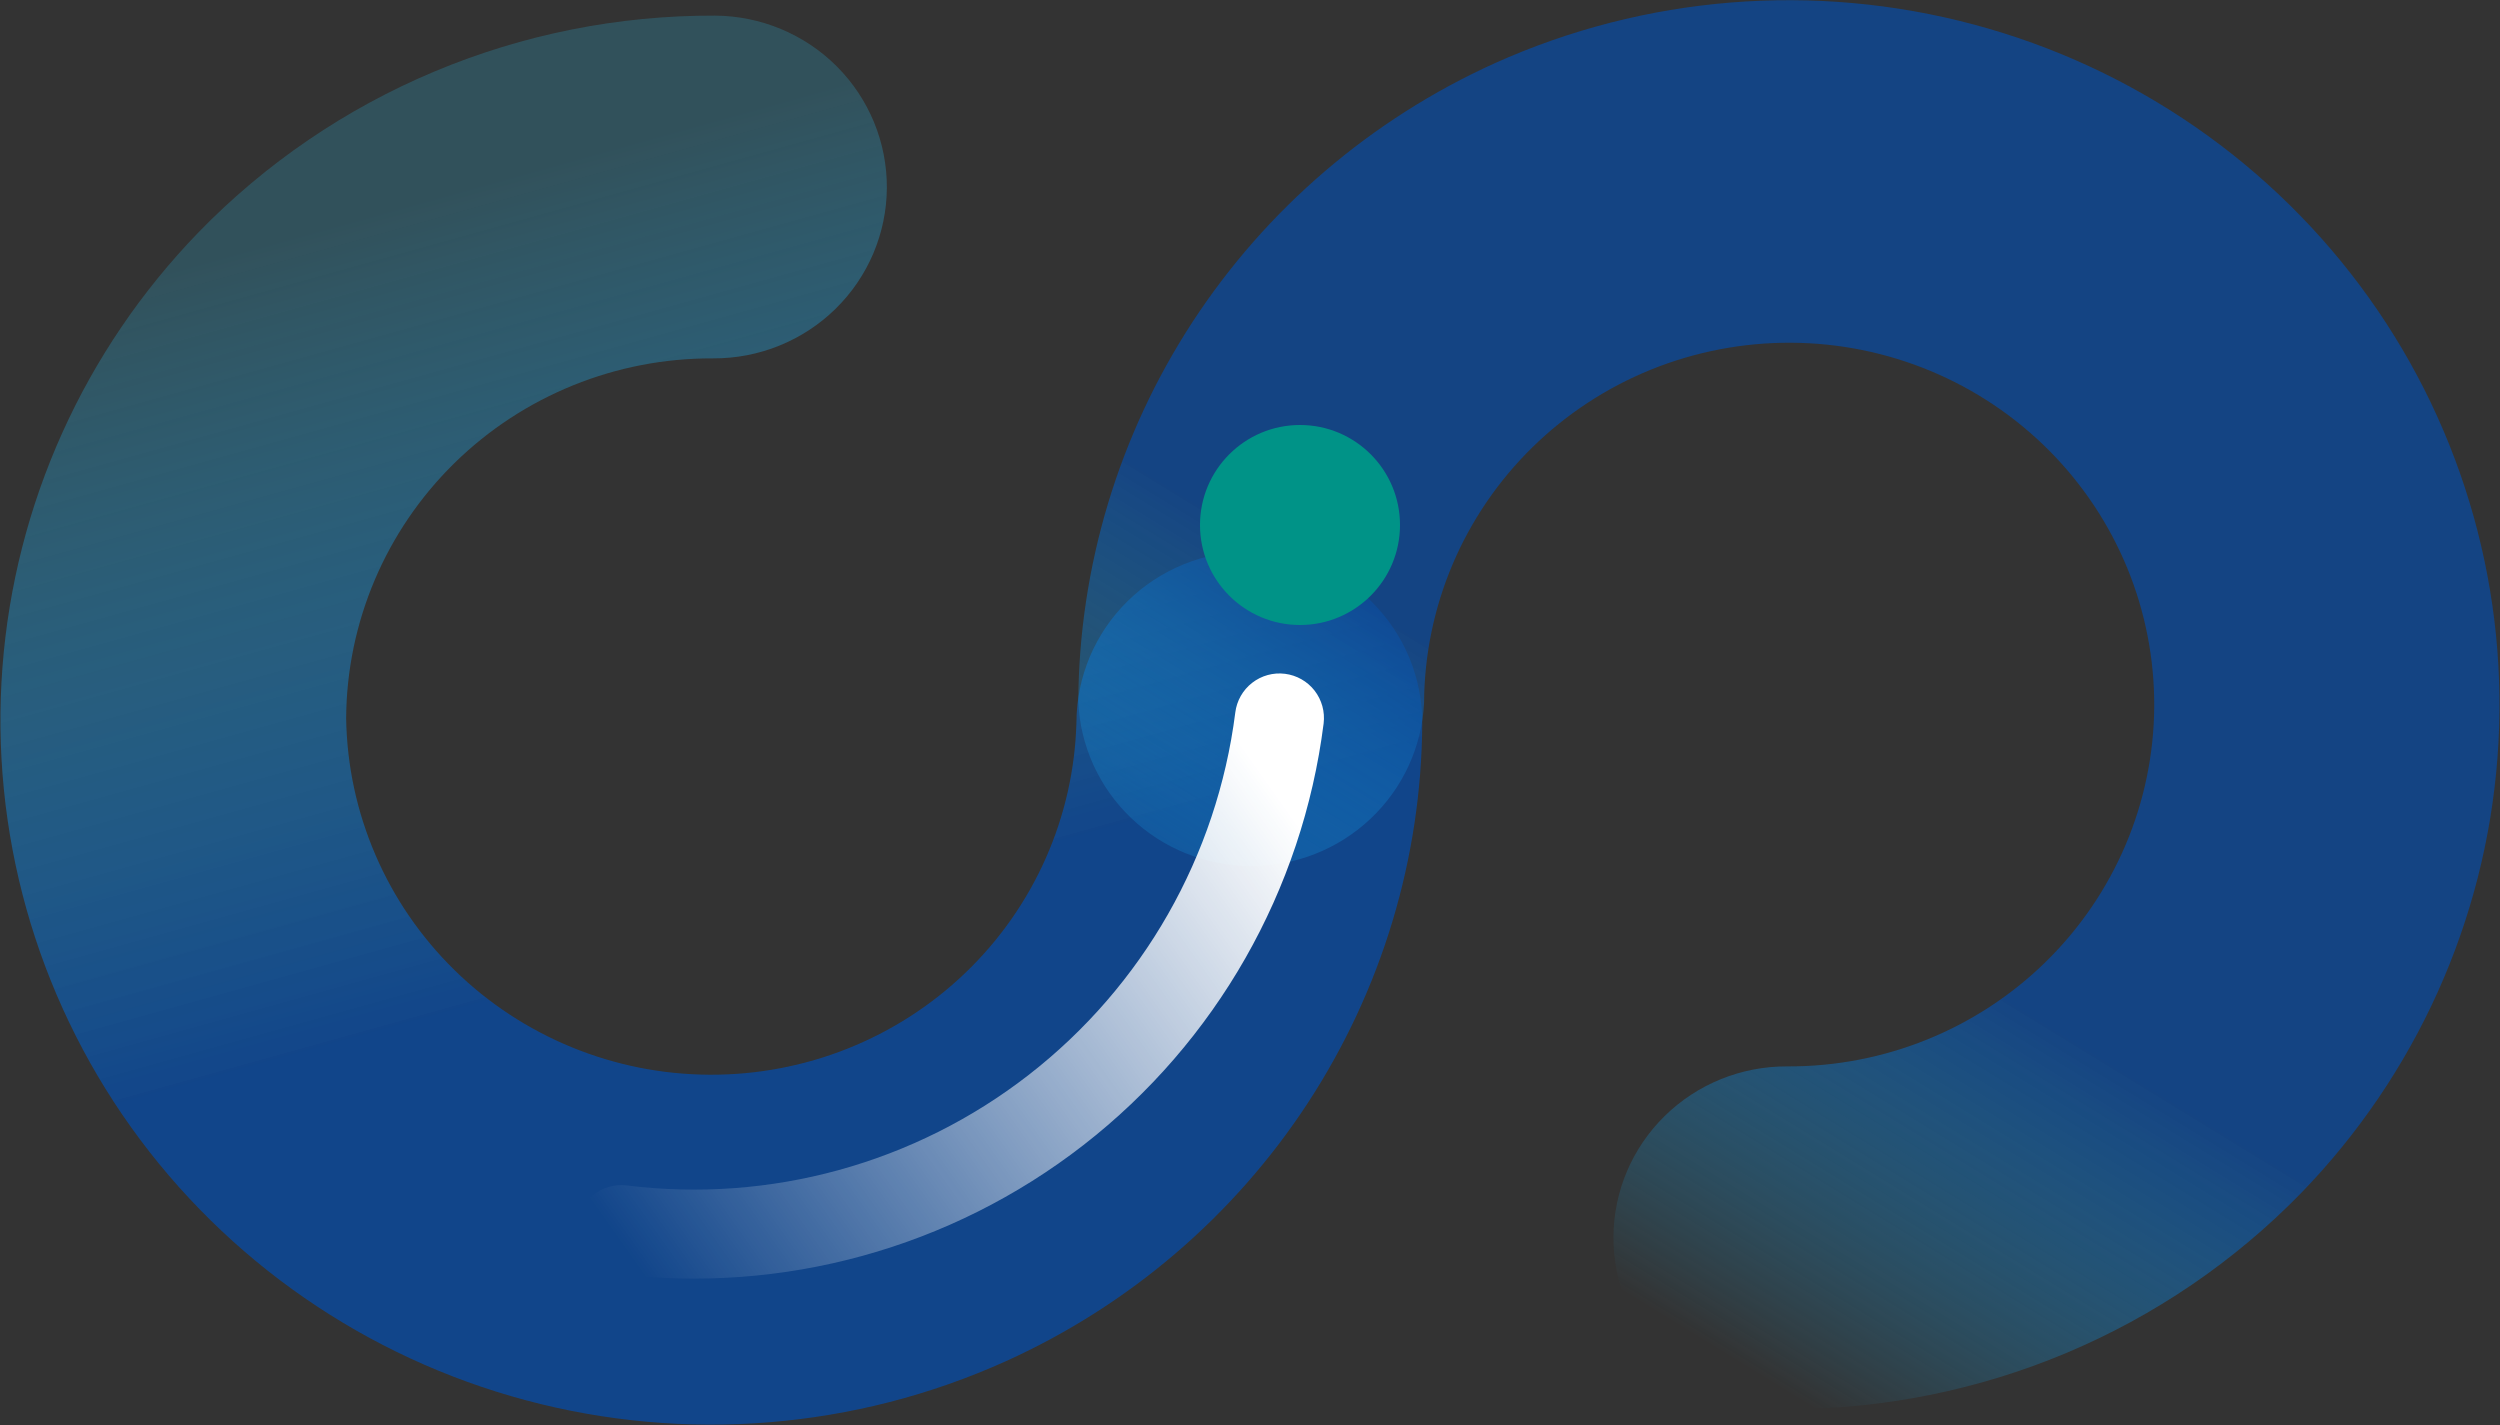 <svg width="100" height="57" viewBox="0 0 100 57" fill="none" xmlns="http://www.w3.org/2000/svg">
<rect x="0" y="0" width="100" height="57" fill="#333333" stroke="none"/>
<path d="M40.226 54.452C34.207 57.168 27.421 57.72 21.037 56.011C14.652 54.303 9.068 50.442 5.246 45.093C1.424 39.744 -0.397 33.241 0.097 26.705C0.591 20.169 3.368 14.007 7.951 9.282C10.624 6.533 13.831 4.348 17.379 2.86C20.927 1.373 24.741 0.612 28.594 0.625C30.428 0.635 32.183 1.366 33.474 2.658C34.764 3.951 35.483 5.698 35.474 7.516C35.464 9.334 34.726 11.074 33.422 12.353C32.118 13.631 30.355 14.345 28.521 14.335C24.649 14.318 20.928 15.825 18.176 18.525C15.424 21.226 13.867 24.899 13.846 28.737C13.906 32.525 15.461 36.139 18.179 38.803C20.896 41.468 24.559 42.971 28.381 42.989C32.203 43.008 35.881 41.542 38.625 38.904C41.369 36.266 42.96 32.668 43.058 28.88C43.062 27.98 43.246 27.09 43.597 26.26C43.949 25.43 44.462 24.676 45.107 24.043C45.752 23.409 46.517 22.908 47.358 22.567C48.199 22.227 49.099 22.054 50.007 22.058C50.915 22.062 51.814 22.244 52.651 22.592C53.489 22.941 54.249 23.449 54.888 24.089C55.527 24.729 56.033 25.487 56.377 26.32C56.72 27.153 56.895 28.045 56.89 28.946C56.857 34.33 55.27 39.592 52.317 44.112C49.365 48.631 45.169 52.219 40.226 54.452Z" fill="url(#paint0_linear_2047_97)"/>
<path d="M59.782 2.532C65.801 -0.178 72.585 -0.726 78.967 0.985C85.349 2.695 90.93 6.557 94.751 11.904C98.572 17.252 100.393 23.752 99.901 30.287C99.409 36.822 96.636 42.982 92.057 47.709C89.384 50.457 86.178 52.64 82.632 54.128C79.085 55.615 75.272 56.377 71.421 56.366C69.587 56.357 67.831 55.627 66.54 54.335C65.249 53.043 64.529 51.296 64.538 49.478C64.546 47.66 65.284 45.92 66.587 44.641C67.89 43.361 69.653 42.648 71.487 42.656C75.36 42.675 79.083 41.169 81.836 38.468C84.589 35.767 86.148 32.094 86.169 28.254C86.178 26.354 85.81 24.47 85.085 22.71C84.36 20.951 83.292 19.35 81.943 17.999C80.594 16.648 78.989 15.574 77.221 14.838C75.453 14.102 73.556 13.718 71.638 13.709C69.721 13.7 67.82 14.065 66.044 14.783C64.269 15.502 62.654 16.56 61.291 17.897C59.929 19.235 58.845 20.825 58.102 22.577C57.36 24.33 56.972 26.21 56.963 28.111C56.877 29.877 56.107 31.542 54.812 32.759C53.518 33.976 51.8 34.65 50.015 34.642C48.231 34.633 46.52 33.943 45.237 32.714C43.954 31.485 43.2 29.812 43.131 28.045C43.164 22.662 44.75 17.4 47.7 12.88C50.65 8.36 54.842 4.77 59.782 2.532Z" fill="url(#paint1_linear_2047_97)"/>
<path d="M24.628 50.951C24.16 50.893 23.734 50.65 23.444 50.278C23.154 49.905 23.025 49.432 23.083 48.964C23.142 48.495 23.384 48.069 23.757 47.779C24.13 47.489 24.602 47.36 25.071 47.418C30.806 48.131 36.59 46.539 41.153 42.992C45.716 39.445 48.686 34.232 49.412 28.498C49.471 28.029 49.713 27.603 50.086 27.313C50.459 27.023 50.931 26.893 51.4 26.952C51.868 27.011 52.294 27.253 52.584 27.626C52.873 27.999 53.003 28.471 52.945 28.94C52.102 35.611 48.647 41.676 43.338 45.803C38.029 49.93 31.3 51.781 24.628 50.951Z" fill="url(#paint2_linear_2047_97)"/>
<path d="M52 25C54.209 25 56 23.209 56 21C56 18.791 54.209 17 52 17C49.791 17 48 18.791 48 21C48 23.209 49.791 25 52 25Z" fill="#009387"/>
<defs>
<linearGradient id="paint0_linear_2047_97" x1="36.501" y1="35.498" x2="28" y2="4.999" gradientUnits="userSpaceOnUse">
<stop stop-color="#0C4898" stop-opacity="0.86"/>
<stop offset="1" stop-color="#2DB8E4" stop-opacity="0.23"/>
</linearGradient>
<linearGradient id="paint1_linear_2047_97" x1="81.501" y1="40.499" x2="72.001" y2="55.999" gradientUnits="userSpaceOnUse">
<stop stop-color="#0C4898" stop-opacity="0.79"/>
<stop offset="1" stop-color="#1ABCFE" stop-opacity="0"/>
</linearGradient>
<linearGradient id="paint2_linear_2047_97" x1="50.948" y1="31.607" x2="24.987" y2="49.961" gradientUnits="userSpaceOnUse">
<stop stop-color="white"/>
<stop offset="1" stop-color="white" stop-opacity="0"/>
</linearGradient>
</defs>
</svg>
